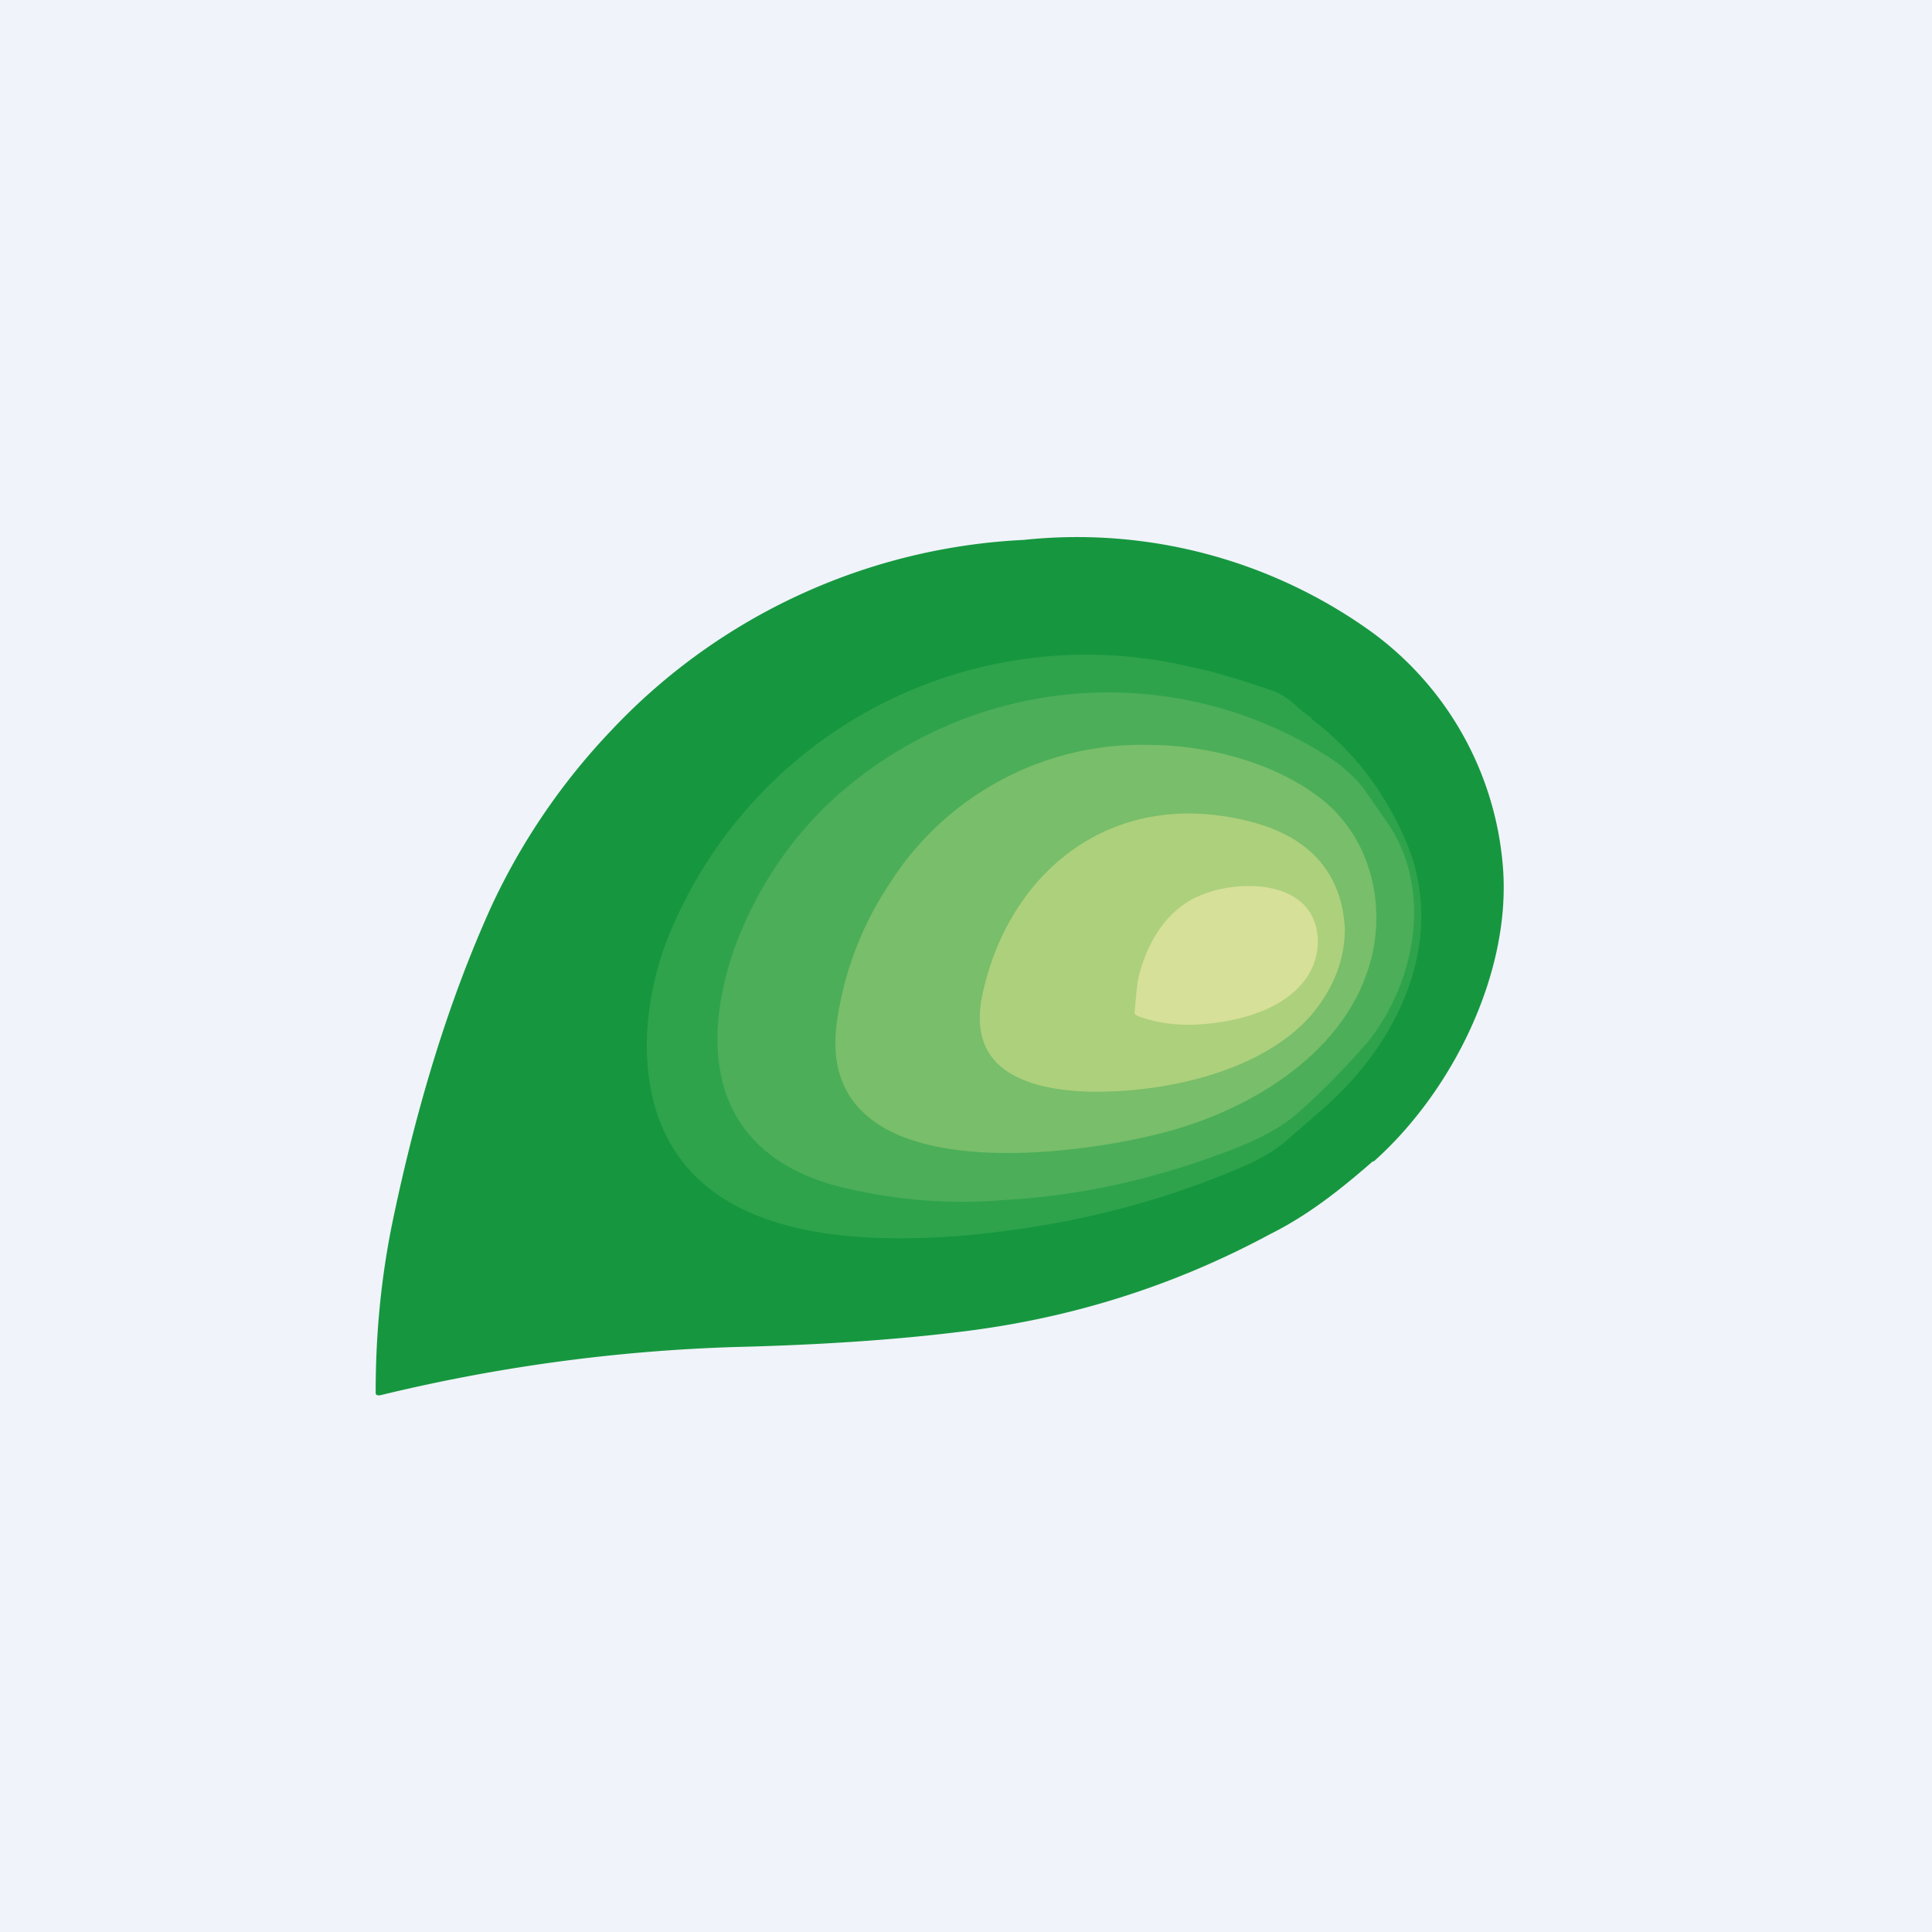 <!-- by TradingView --><svg width="18" height="18" viewBox="0 0 18 18" xmlns="http://www.w3.org/2000/svg"><path fill="#F0F3FA" d="M0 0h18v18H0z"/><path d="M12.79 10.82c-.31.27-.6.5-.96.68-.91.49-1.88.79-2.9.91-.57.07-1.26.12-2.09.14a16.09 16.09 0 0 0-3.3.45c-.03 0-.04 0-.04-.03 0-.54.05-1.07.16-1.6.23-1.1.53-2.07.92-2.93A6.1 6.1 0 0 1 5.7 6.8a5.65 5.65 0 0 1 3.84-1.77 4.7 4.7 0 0 1 3.2.83A3 3 0 0 1 14 8.05c.09.98-.45 2.1-1.2 2.77Z" fill="#16973F"/><path d="M12.22 6.7c.4.3.7.7.9 1.19.34.87-.07 1.79-.76 2.41l-.39.34c-.12.1-.27.18-.44.25-.8.34-1.65.54-2.54.62-1.2.1-2.68-.02-2.93-1.38-.07-.4-.03-.83.12-1.28a4.2 4.2 0 0 1 4.94-2.63c.16.03.4.1.75.22a.7.7 0 0 1 .22.15 2 2 0 0 0 .13.1Z" fill="#2EA34C"/><path d="M11.48 10.71c-.7.27-1.4.43-2.12.47a4.72 4.72 0 0 1-1.6-.14c-1.11-.32-1.24-1.24-.93-2.17.21-.6.6-1.18 1.14-1.6a3.8 3.8 0 0 1 4.45-.19c.1.07.2.16.28.26l.25.36c.39.61.24 1.44-.2 2-.2.23-.42.46-.67.68-.14.12-.34.23-.6.33Z" fill="#4CAE59"/><path d="M10.7 6.94c.52 0 1.14.15 1.58.48.5.37.65 1.04.47 1.6-.25.8-1.1 1.33-1.94 1.54-.9.23-3.25.52-3.01-1.06.07-.46.23-.88.49-1.27a2.78 2.78 0 0 1 2.42-1.29Z" fill="#79BE6A"/><path d="M9.15 9.28c.24-1.15 1.2-1.95 2.48-1.63.57.14.87.48.9 1 0 .24-.07.47-.23.7-.43.62-1.44.84-2.17.82-.58-.02-1.12-.21-.98-.89Z" fill="#ADD07C"/><path d="M10.61 9.47a.08.08 0 0 1-.04-.03 7.81 7.81 0 0 1 .03-.3c.07-.33.26-.67.59-.8.26-.11.67-.13.9.04.25.18.23.55.06.76-.2.26-.58.37-.92.4-.22.02-.42 0-.62-.07Z" fill="#D6E098"/></svg>